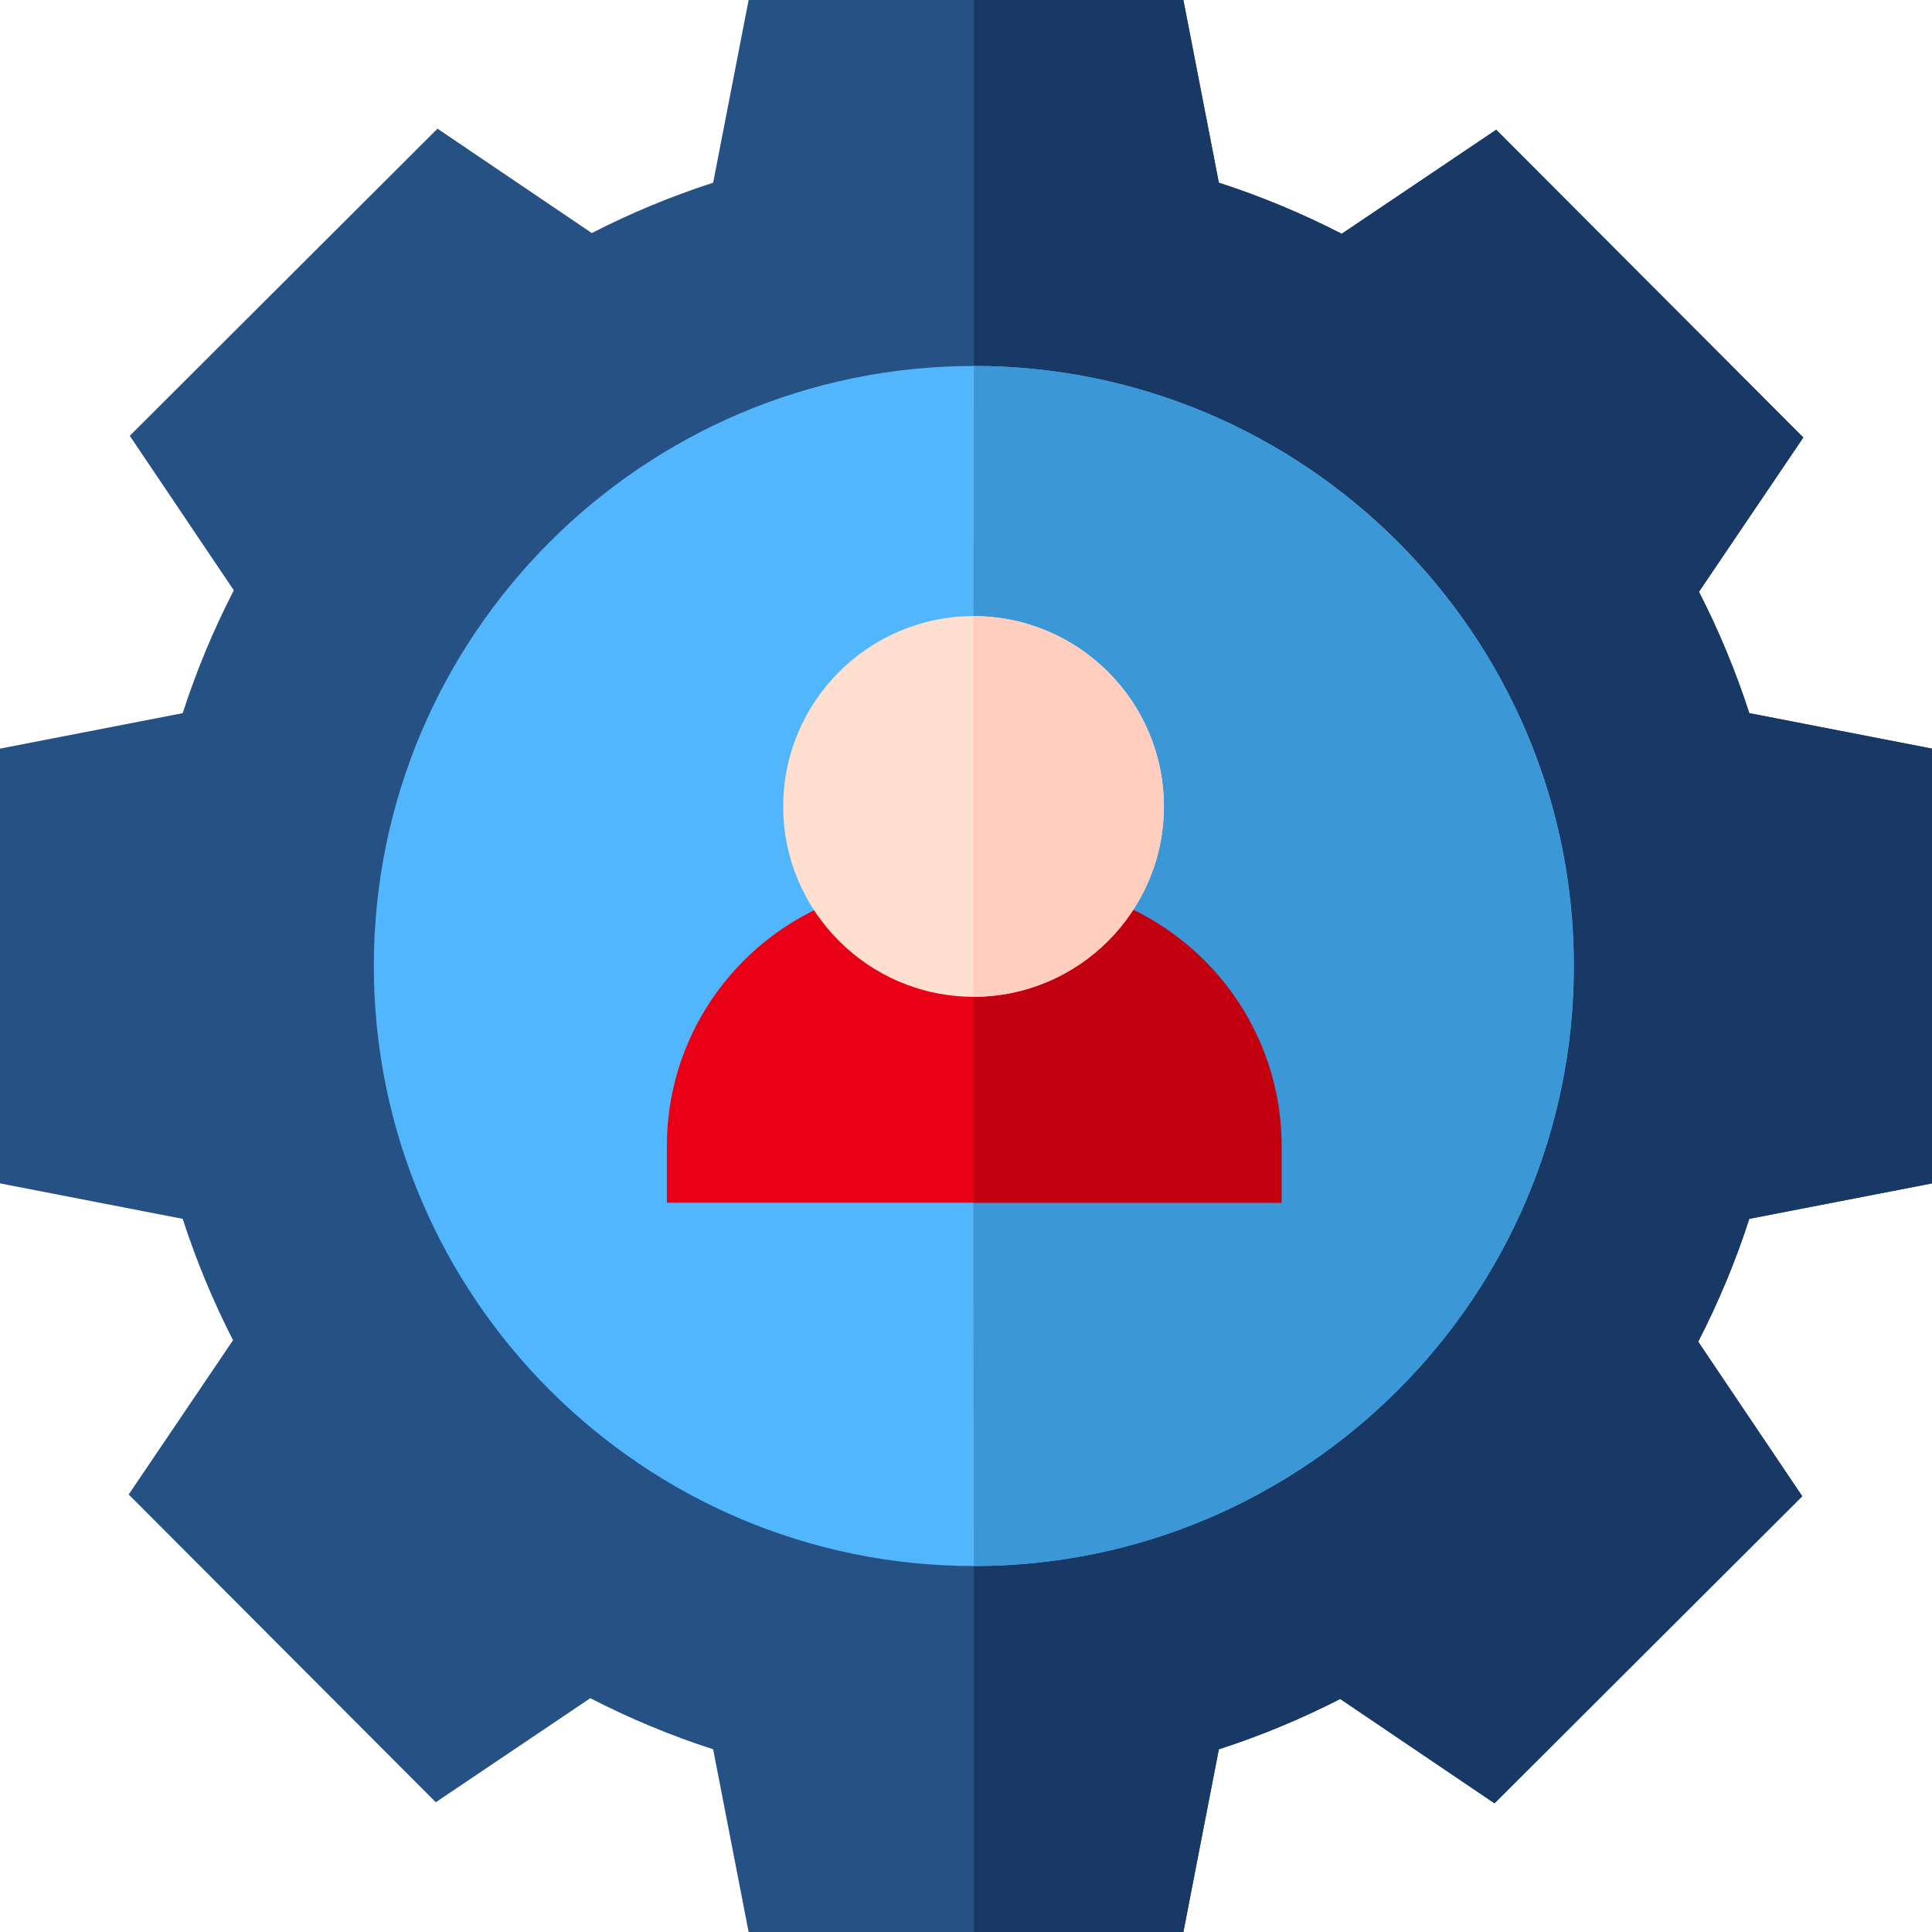 <?xml version="1.0" encoding="iso-8859-1"?>
<!-- Generator: Adobe Illustrator 19.0.0, SVG Export Plug-In . SVG Version: 6.00 Build 0)  -->
<svg version="1.1" id="Capa_1" xmlns="http://www.w3.org/2000/svg" xmlns:xlink="http://www.w3.org/1999/xlink" x="0px" y="0px"
	 viewBox="0 0 512 512" style="enable-background:new 0 0 512 512;" xml:space="preserve">
<path style="fill:#265185;" d="M313.608,512H198.392l-9.399-48.417c-11.193-3.621-22.089-8.153-32.558-13.542l-40.944,27.571
	l-81.388-81.553l27.656-40.89c-5.302-10.351-9.767-21.112-13.342-32.162L0,313.608V198.392l48.417-9.398
	c3.621-11.193,8.153-22.09,13.543-32.558L34.389,115.49l81.553-81.387l40.89,27.656c10.35-5.302,21.113-9.767,32.161-13.342
	L198.392,0h115.216l9.399,48.417c11.193,3.621,22.09,8.153,32.558,13.543l40.944-27.572l81.388,81.553l-27.656,40.891
	c5.302,10.35,9.767,21.112,13.342,32.161L512,198.392v115.217l-48.417,9.398c-3.621,11.194-8.154,22.09-13.542,32.558l27.572,40.944
	l-81.553,81.388l-40.891-27.656c-10.35,5.302-21.112,9.767-32.161,13.342L313.608,512z"/>
<path style="fill:#183866;" d="M512,313.608V198.392l-48.417-9.398c-3.575-11.049-8.04-21.811-13.342-32.161l27.656-40.891
	l-81.388-81.553L355.565,61.96c-10.468-5.39-21.365-9.922-32.558-13.543L313.608,0h-55.527v512h55.527l9.399-48.417
	c11.049-3.575,21.811-8.04,32.161-13.342l40.891,27.656l81.553-81.388l-27.572-40.944c5.389-10.468,9.921-21.364,13.542-32.558
	L512,313.608z"/>
<path style="fill:#52B6FC;" d="M258.083,415.014c-87.681,0-159.014-71.333-159.014-159.014S170.402,96.986,258.083,96.986
	S417.097,168.319,417.097,256S345.763,415.014,258.083,415.014z"/>
<path style="fill:#3B97D6;" d="M258.083,96.986L258,163.273l-0.058,155.468l0.142,96.274c87.681,0,158.956-71.319,158.956-159
	S345.763,96.986,258.083,96.986z"/>
<path style="fill:#EA0016;" d="M339.436,318.726H176.729v-15c0-38.359,31.208-69.567,69.566-69.567h23.574
	c38.359,0,69.566,31.208,69.566,69.567L339.436,318.726L339.436,318.726z"/>
<path style="fill:#C30010;" d="M270.008,234.159H258v84.567h81.646v-15C339.645,265.367,308.406,234.159,270.008,234.159z"/>
<path style="fill:#FFDFCF;" d="M257.999,264.159c-27.814,0-50.443-22.629-50.443-50.443s22.629-50.443,50.443-50.443
	c27.815,0,50.444,22.629,50.444,50.443S285.814,264.159,257.999,264.159z"/>
<path style="fill:#FFCEBF;" d="M257.999,163.272v100.887c27.815,0,50.444-22.629,50.444-50.443S285.814,163.272,257.999,163.272z"/>
<g>
</g>
<g>
</g>
<g>
</g>
<g>
</g>
<g>
</g>
<g>
</g>
<g>
</g>
<g>
</g>
<g>
</g>
<g>
</g>
<g>
</g>
<g>
</g>
<g>
</g>
<g>
</g>
<g>
</g>
</svg>
